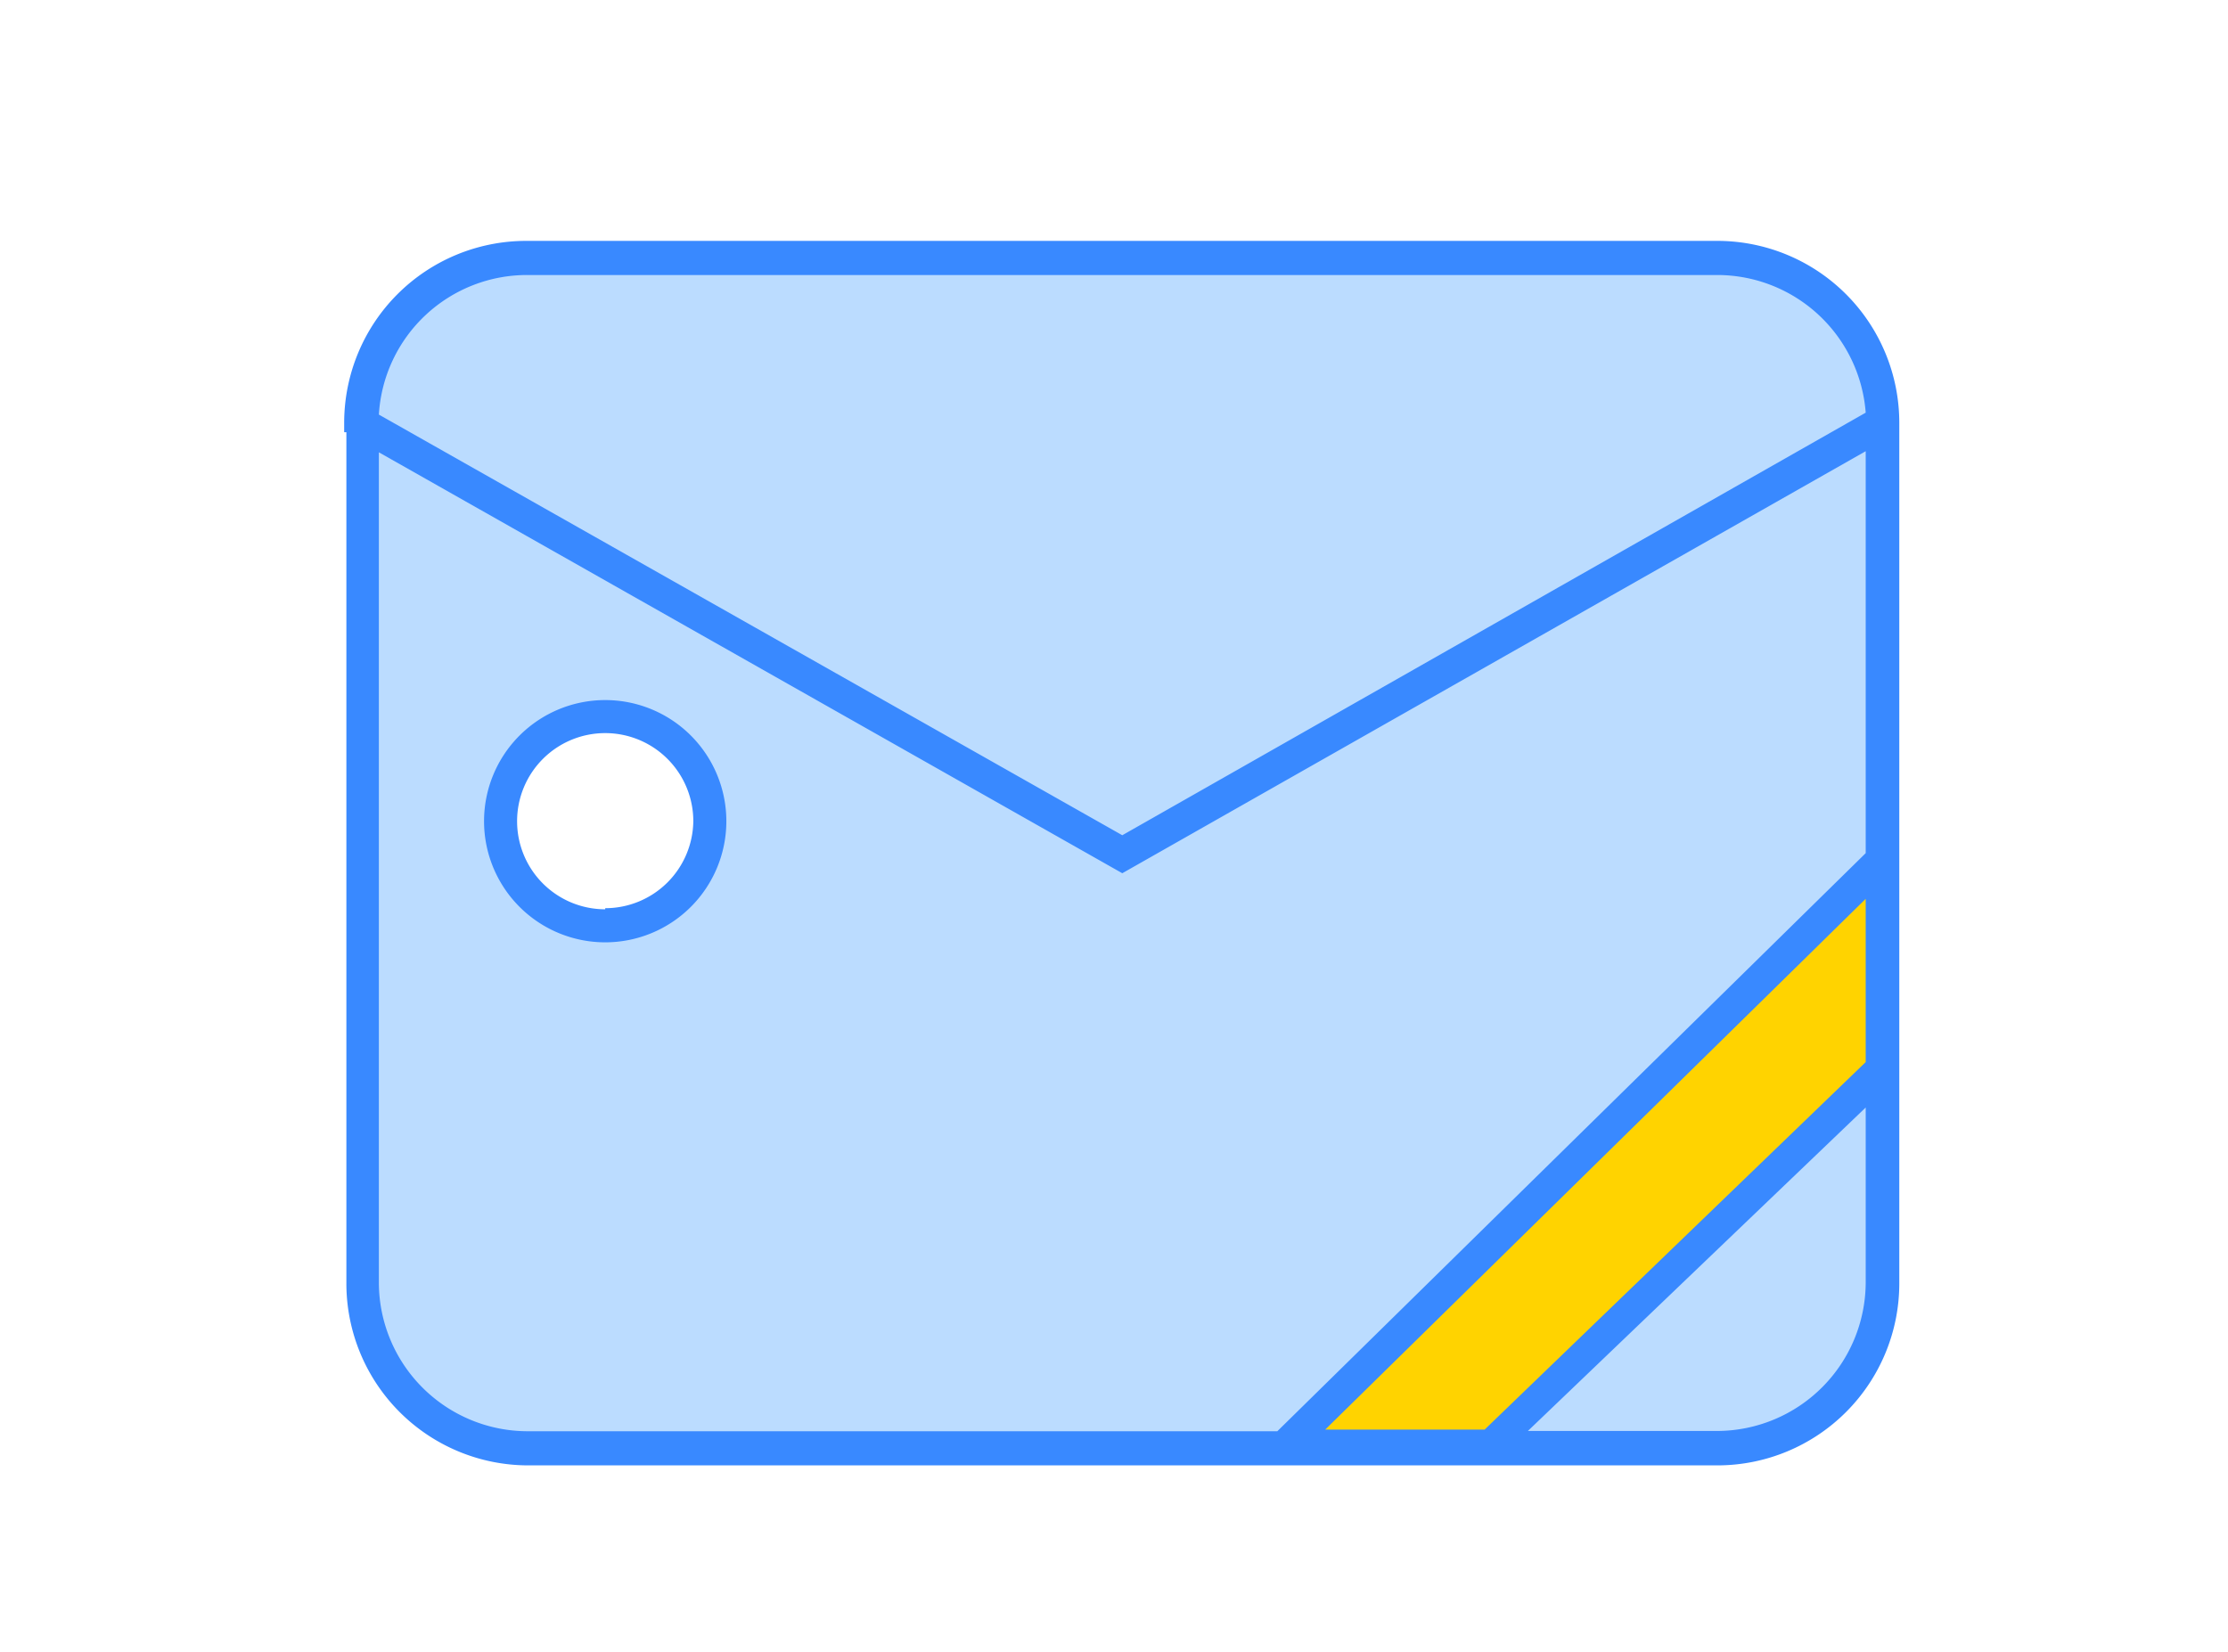<?xml version="1.0" standalone="no"?><!DOCTYPE svg PUBLIC "-//W3C//DTD SVG 1.1//EN" "http://www.w3.org/Graphics/SVG/1.1/DTD/svg11.dtd"><svg t="1610288857742" class="icon" viewBox="0 0 1381 1024" version="1.1" xmlns="http://www.w3.org/2000/svg" p-id="2447" xmlns:xlink="http://www.w3.org/1999/xlink" width="269.727" height="200"><defs><style type="text/css"></style></defs><path d="M1097.557 165.035A102.4 102.4 0 0 0 1064.96 159.573H325.973a102.4 102.4 0 0 0-102.4 102.4l5.461 3.243v530.603a102.4 102.4 0 0 0 102.4 102.4h737.28a102.4 102.4 0 0 0 102.4-102.4V263.339A102.4 102.4 0 0 0 1097.557 165.035z m-722.432 409.6a64.853 64.853 0 1 1 64.853-64.853 64.853 64.853 0 0 1-64.853 64.171z" fill="#BBDCFF" p-id="2448"></path><path d="M1171.115 532.651L796.843 896.341h129.024l245.248-233.813v-129.877z" fill="#FFD300" p-id="2449"></path><path d="M375.125 434.005a75.093 75.093 0 1 0 75.093 75.093 75.093 75.093 0 0 0-75.093-75.093z m0 129.707a54.613 54.613 0 1 1 54.613-54.613 54.613 54.613 0 0 1-54.613 53.931z m802.133-301.739a112.811 112.811 0 0 0-112.64-112.64H325.973A112.811 112.811 0 0 0 213.333 261.973v5.973h1.365v527.872a112.811 112.811 0 0 0 112.64 112.64h737.28a112.811 112.811 0 0 0 112.64-112.64V268.117zM327.339 170.496h737.28a92.331 92.331 0 0 1 91.819 85.333l-460.8 261.973-460.8-260.779a91.989 91.989 0 0 1 92.501-86.528z m829.099 487.936L920.235 886.272h-98.816L1156.437 557.227z m0 136.533a92.331 92.331 0 0 1-92.16 92.16h-117.248l209.408-200.533z m0-266.069l-364.715 358.4H327.339a92.331 92.331 0 0 1-92.501-91.477V280.405l460.8 260.949 460.8-261.632z" fill="#3989FF" p-id="2450"></path></svg>
